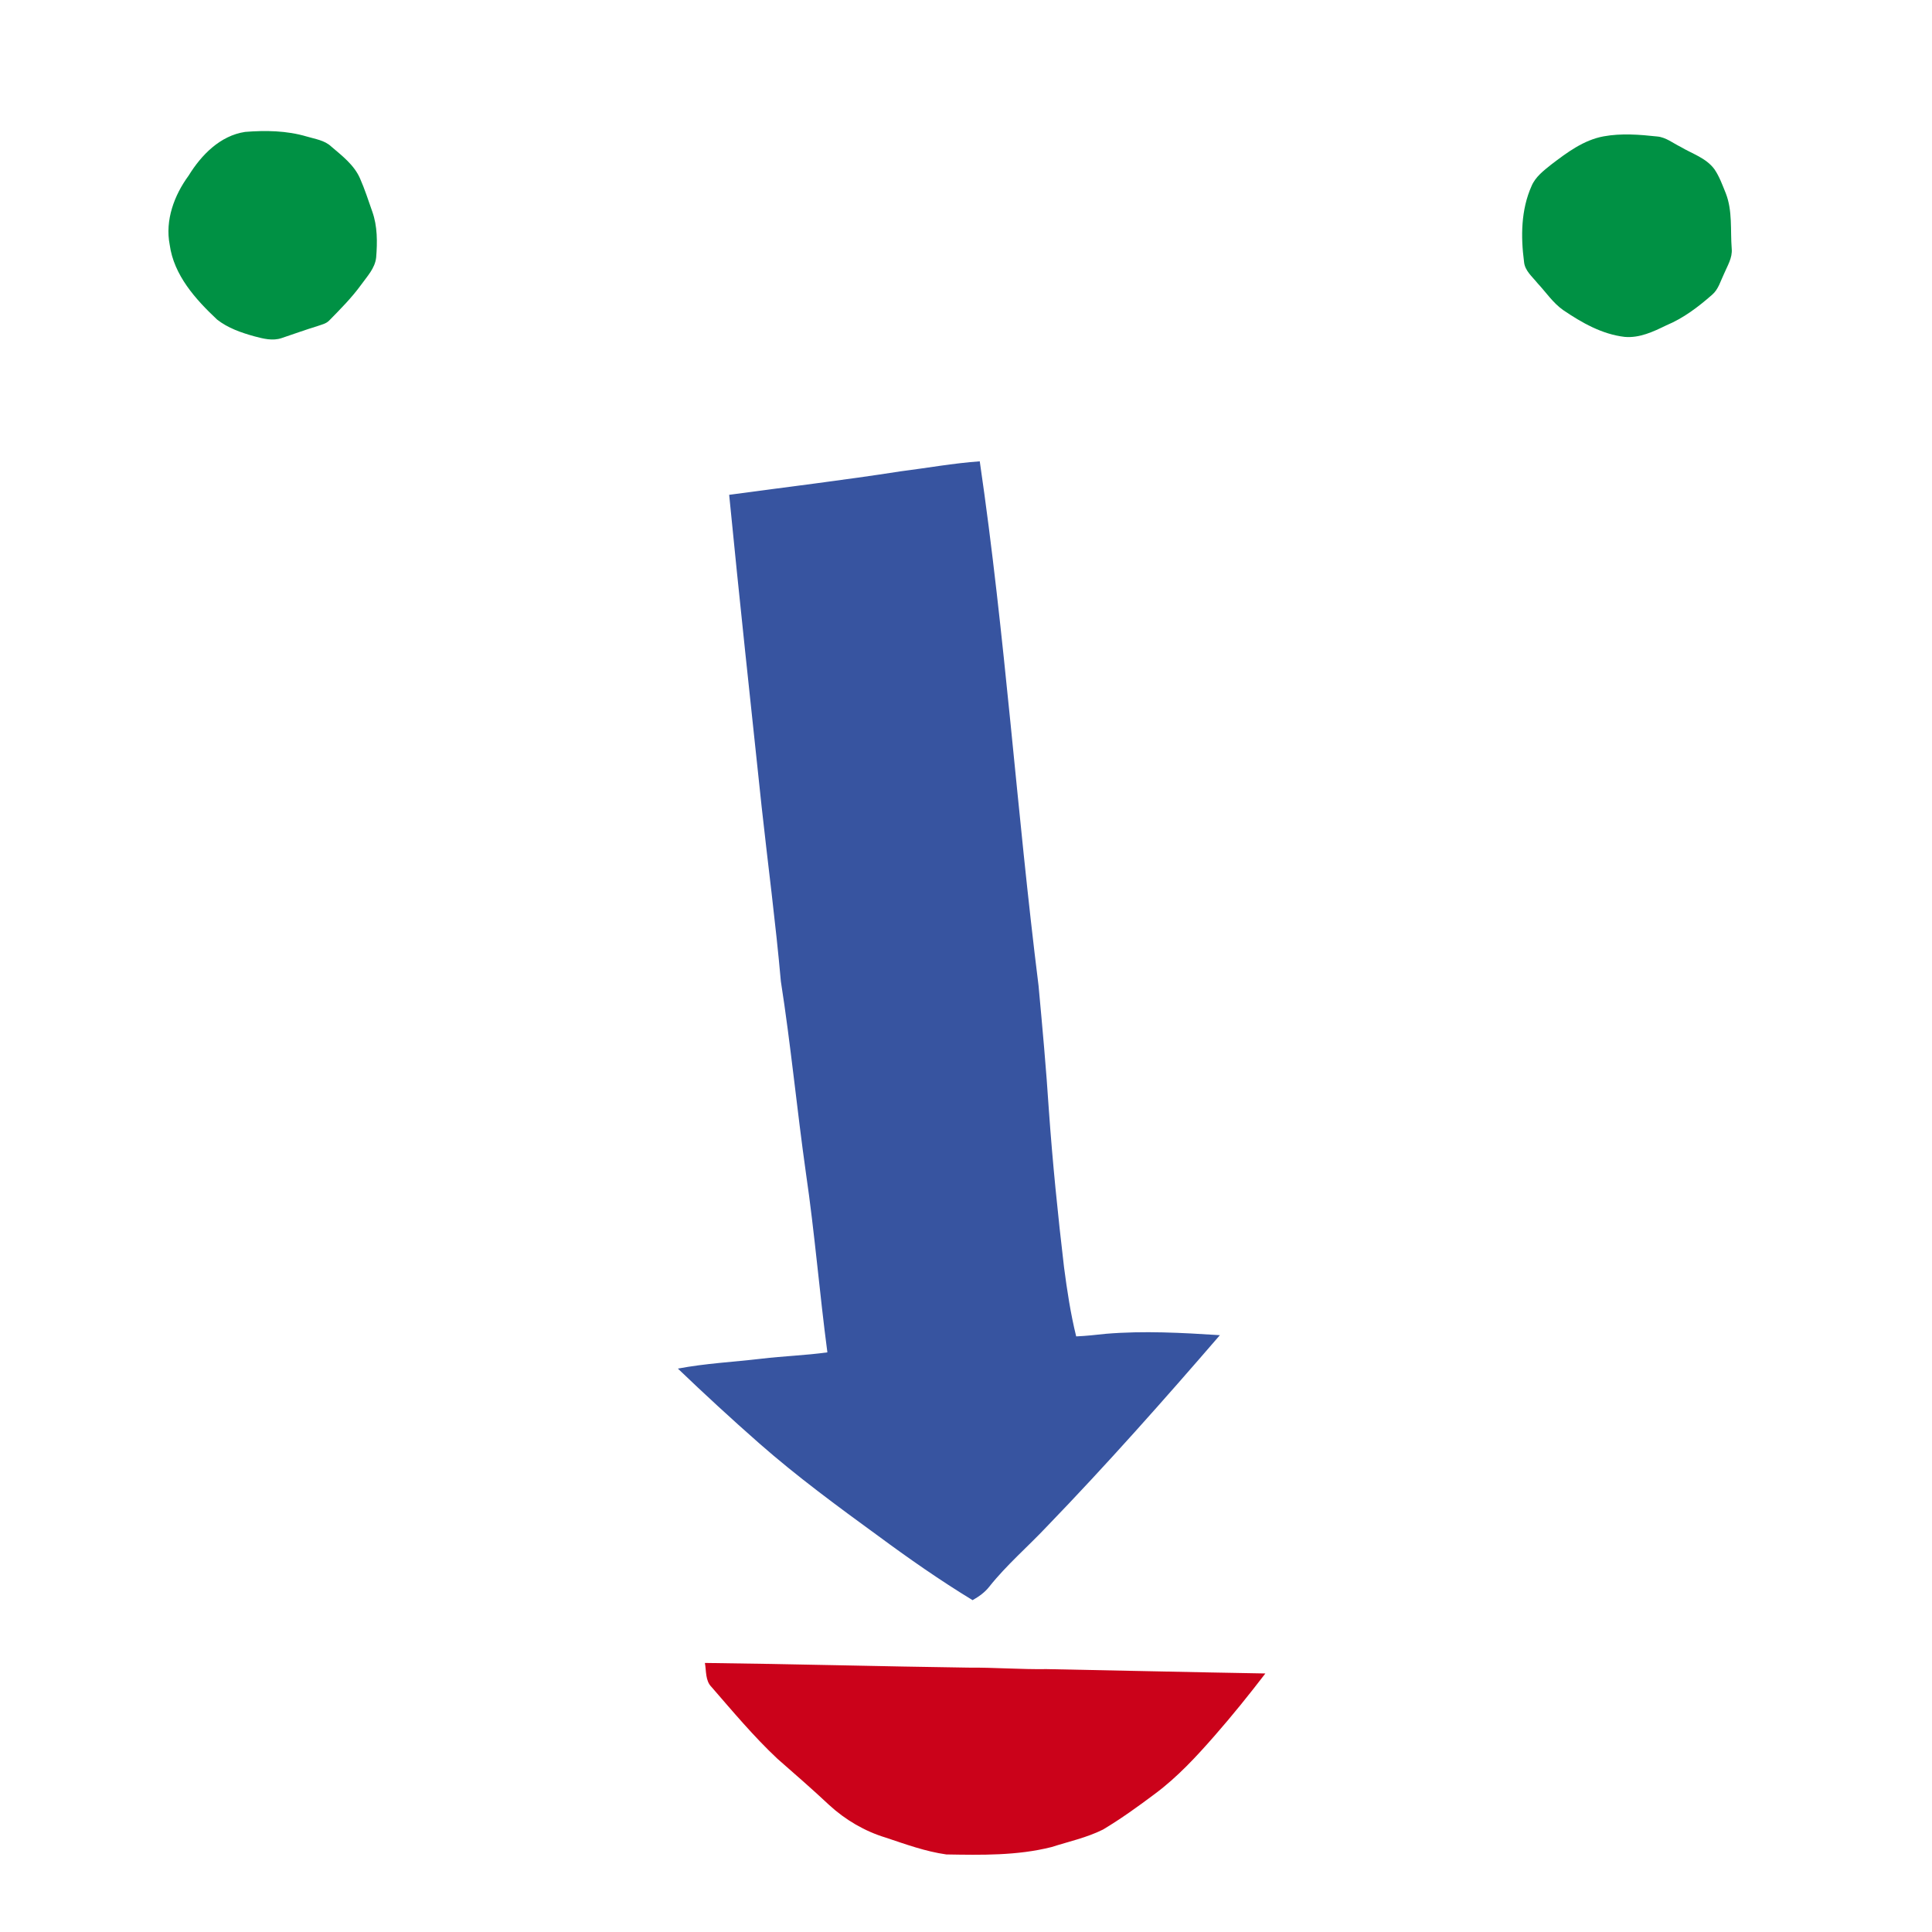 <?xml version="1.0" encoding="utf-8"?>
<!-- Generator: Adobe Illustrator 15.0.2, SVG Export Plug-In . SVG Version: 6.00 Build 0)  -->
<!DOCTYPE svg PUBLIC "-//W3C//DTD SVG 1.1//EN" "http://www.w3.org/Graphics/SVG/1.1/DTD/svg11.dtd">
<svg version="1.1" id="Livello_1" xmlns="http://www.w3.org/2000/svg" xmlns:xlink="http://www.w3.org/1999/xlink" x="0px" y="0px"
	 width="886px" height="886px" viewBox="0 0 886 886" enable-background="new 0 0 886 886" xml:space="preserve">
<g id="_x23_009144ff">
	<path fill="#009144" d="M112.41,60.49c9.42-0.76,19.08-0.6,28.21,2.1c3.868,1.171,8.188,1.69,11.27,4.591
		c4.97,4.26,10.5,8.439,13.2,14.619c2.188,4.95,3.84,10.11,5.63,15.211c2.4,6.72,2.35,14,1.79,21.021c-0.51,4.96-4.13,8.7-6.9,12.57
		c-4.31,5.939-9.5,11.149-14.63,16.38c-1.43,1.49-3.528,1.89-5.39,2.56c-5.53,1.69-10.96,3.67-16.44,5.5
		c-4.1,1.4-8.448,0.28-12.479-0.8c-6.03-1.67-12.16-3.78-17.13-7.7c-9.9-9.31-19.812-20.319-21.722-34.319
		c-2.18-11.229,2.08-22.71,8.69-31.7C92.31,71.08,100.97,62.2,112.41,60.49z"/>
	<path fill="#009144" d="M735.408,62.53c8.102-1.48,16.41-0.82,24.552,0.06c4.02,0.351,7.22,3.04,10.729,4.75
		c5.32,3.181,11.73,5.08,15.54,10.28c2.3,3.37,3.67,7.25,5.2,11.01c3.16,8.07,2.06,16.931,2.72,25.391
		c0.41,4.229-1.99,7.899-3.56,11.63c-1.58,3.27-2.54,7.05-5.4,9.5c-6.35,5.58-13.189,10.8-21.05,14.05
		c-5.94,2.92-12.26,5.89-19.07,5.3c-10.41-1.21-19.71-6.52-28.229-12.31c-4.69-3.3-7.87-8.18-11.75-12.32
		c-2.4-3.02-5.852-5.729-6.182-9.859c-1.528-11.58-1.39-23.811,3.44-34.66c1.78-4.261,5.569-7.11,9.06-9.91
		C718.64,69.93,726.25,64.21,735.408,62.53z"/>
</g>
<g id="_x23_3754a0ff">
	<path fill="#3754A0" d="M413,216.15c12.1-1.521,24.13-3.72,36.31-4.59C461,291.4,466.25,372,476.27,452.03
		c1.76,19.01,3.5,38.01,4.73,57.061c1.709,24.08,4.13,48.101,6.959,72.069c1.391,10.63,3,21.271,5.569,31.7
		c4.54-0.189,9.062-0.7,13.59-1.189c17.41-1.45,34.91-0.479,52.312,0.63c-25.78,29.859-51.96,59.399-79.37,87.779
		c-8.73,9.271-18.46,17.591-26.4,27.58c-2.04,2.62-4.778,4.54-7.648,6.16c-14.95-9.109-29.311-19.141-43.391-29.54
		c-18.62-13.56-37.2-27.22-54.521-42.439c-12.66-11.13-25.061-22.561-37.229-34.21c12.591-2.391,25.439-3.03,38.159-4.521
		c10.11-1.21,20.312-1.53,30.4-2.931c-3.62-27.359-5.83-54.891-9.84-82.21c-4.141-29.29-6.931-58.75-11.5-87.979
		c-2.36-26.71-5.891-53.29-8.801-79.939c-5.061-47.7-10.221-95.391-14.899-143.131C360.6,223.36,386.86,220.22,413,216.15z"/>
</g>
<g id="_x23_cd031bff">
	<path fill="#CB021A" d="M323.26,762.61c40.26,0.479,80.51,1.59,120.77,2.149c12-0.09,23.98,0.859,35.98,0.681
		c33.43,0.64,66.85,1.43,100.278,2c-7.47,9.75-15.18,19.31-23.27,28.55c-8.39,9.59-17.12,19.03-27.39,26.66
		c-7.7,5.779-15.53,11.42-23.802,16.37c-7.47,3.729-15.71,5.5-23.62,8.029c-15.75,3.971-32.118,3.659-48.229,3.38
		c-9.55-1.34-18.66-4.67-27.771-7.71c-9.659-2.92-18.539-8.141-25.959-14.96c-7.74-7.271-15.771-14.229-23.75-21.229
		c-10.881-10.21-20.461-21.689-30.23-32.931C323.409,770.729,323.94,766.29,323.26,762.61z"/>
</g>
</svg>
